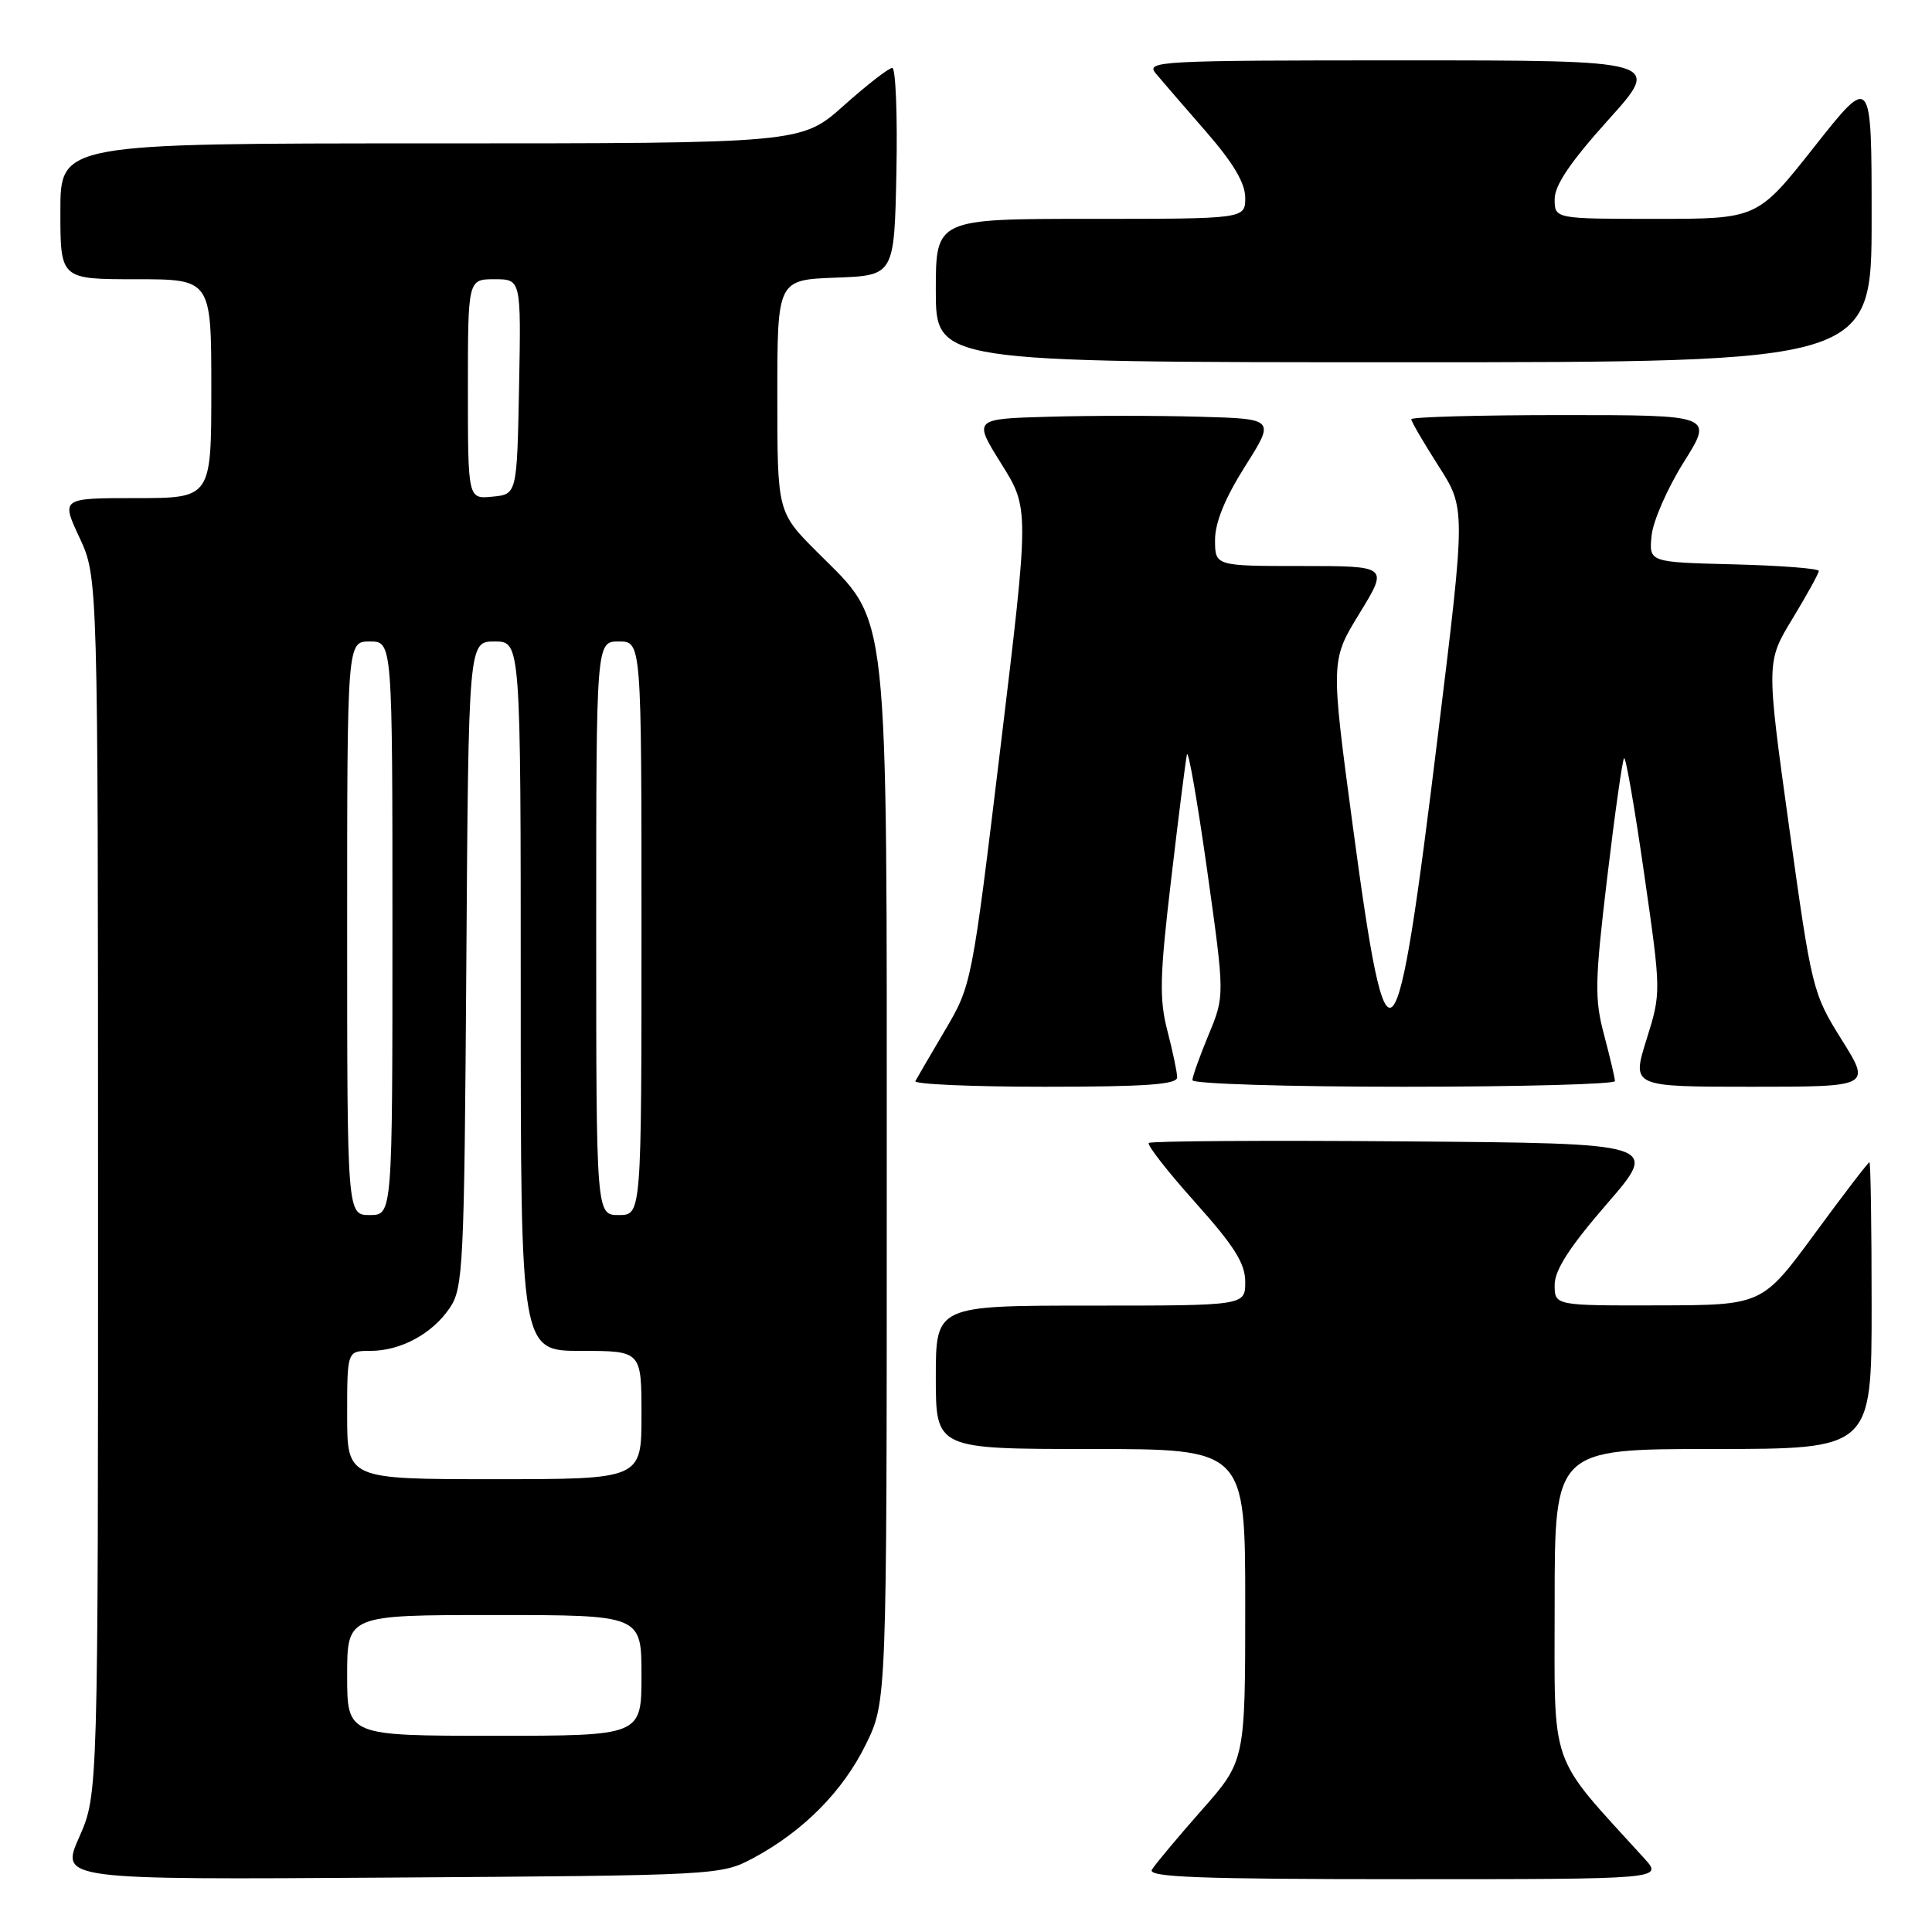 <?xml version="1.0" encoding="UTF-8" standalone="no"?>
<!DOCTYPE svg PUBLIC "-//W3C//DTD SVG 1.1//EN" "http://www.w3.org/Graphics/SVG/1.1/DTD/svg11.dtd" >
<svg xmlns="http://www.w3.org/2000/svg" xmlns:xlink="http://www.w3.org/1999/xlink" version="1.1" viewBox="0 0 256 256">
 <g >
 <path fill="currentColor"
d=" M 99.80 246.21 C 106.41 242.67 111.67 237.38 114.72 231.16 C 117.50 225.50 117.50 225.50 117.50 157.50 C 117.50 78.93 117.92 82.79 108.35 73.22 C 103.00 67.87 103.00 67.87 103.00 52.48 C 103.00 37.08 103.00 37.08 110.75 36.79 C 118.50 36.50 118.50 36.50 118.78 22.75 C 118.93 15.19 118.68 9.00 118.23 9.00 C 117.77 9.00 114.87 11.25 111.79 14.00 C 106.18 19.00 106.18 19.00 57.09 19.00 C 8.00 19.00 8.00 19.00 8.00 28.00 C 8.00 37.00 8.00 37.00 18.00 37.00 C 28.00 37.00 28.00 37.00 28.00 51.50 C 28.00 66.00 28.00 66.00 18.05 66.00 C 8.09 66.00 8.09 66.00 10.54 71.25 C 12.98 76.50 12.98 76.50 12.99 157.13 C 13.00 237.75 13.00 237.75 10.50 243.42 C 7.99 249.08 7.99 249.08 51.75 248.79 C 95.18 248.50 95.53 248.48 99.80 246.21 Z  M 217.88 246.25 C 205.06 232.15 206.00 234.82 206.00 212.39 C 206.00 192.00 206.00 192.00 227.00 192.00 C 248.00 192.00 248.00 192.00 248.00 173.00 C 248.00 162.55 247.87 154.00 247.71 154.00 C 247.55 154.00 244.28 158.26 240.46 163.47 C 233.50 172.94 233.50 172.94 219.75 172.97 C 206.00 173.00 206.00 173.00 206.00 170.25 C 206.00 168.29 207.98 165.22 212.94 159.50 C 219.87 151.50 219.87 151.50 186.28 151.24 C 167.81 151.09 152.48 151.19 152.22 151.45 C 151.96 151.71 154.73 155.25 158.37 159.32 C 163.56 165.12 165.00 167.41 165.00 169.86 C 165.00 173.00 165.00 173.00 144.50 173.00 C 124.00 173.00 124.00 173.00 124.00 182.50 C 124.00 192.00 124.00 192.00 144.50 192.00 C 165.00 192.00 165.00 192.00 165.00 212.66 C 165.00 233.33 165.00 233.33 159.18 239.91 C 155.99 243.54 153.03 247.06 152.63 247.75 C 152.04 248.74 159.00 249.00 186.13 249.00 C 220.37 249.00 220.37 249.00 217.88 246.25 Z  M 155.98 142.75 C 155.97 142.06 155.39 139.28 154.68 136.56 C 153.60 132.38 153.67 129.31 155.18 116.56 C 156.15 108.28 157.09 100.83 157.27 100.00 C 157.44 99.17 158.64 106.02 159.94 115.22 C 162.29 131.94 162.29 131.94 160.15 137.10 C 158.97 139.94 158.00 142.66 158.00 143.13 C 158.00 143.61 170.60 144.00 186.00 144.00 C 201.40 144.00 213.99 143.66 213.99 143.25 C 213.98 142.84 213.33 140.08 212.55 137.13 C 211.27 132.35 211.32 130.07 212.96 116.31 C 213.97 107.82 214.98 100.68 215.20 100.46 C 215.42 100.24 216.62 107.13 217.86 115.78 C 220.12 131.50 220.12 131.50 218.17 137.75 C 216.21 144.00 216.21 144.00 232.07 144.00 C 247.93 144.00 247.93 144.00 244.02 137.75 C 240.19 131.62 240.06 131.10 237.07 109.60 C 234.03 87.71 234.03 87.71 237.52 81.97 C 239.43 78.82 241.00 75.97 241.00 75.65 C 241.00 75.33 235.94 74.94 229.75 74.78 C 218.50 74.50 218.50 74.50 218.84 71.00 C 219.02 69.08 220.94 64.69 223.10 61.25 C 227.03 55.00 227.03 55.00 207.02 55.00 C 196.01 55.00 187.00 55.25 187.00 55.55 C 187.00 55.85 188.62 58.63 190.60 61.73 C 194.21 67.36 194.21 67.36 190.59 96.93 C 185.00 142.72 183.88 143.96 179.26 109.51 C 176.31 87.52 176.31 87.52 180.15 81.26 C 183.98 75.00 183.98 75.00 172.49 75.00 C 161.00 75.00 161.00 75.00 161.00 71.54 C 161.00 69.23 162.32 66.00 164.98 61.79 C 168.96 55.50 168.96 55.50 158.98 55.22 C 153.49 55.06 144.49 55.06 138.98 55.22 C 128.96 55.50 128.96 55.50 132.67 61.44 C 136.39 67.38 136.39 67.38 132.58 98.94 C 128.78 130.38 128.75 130.52 125.23 136.50 C 123.28 139.80 121.51 142.84 121.29 143.25 C 121.06 143.66 128.78 144.00 138.44 144.00 C 151.83 144.00 156.00 143.70 155.98 142.75 Z  M 248.00 28.92 C 248.00 9.84 248.00 9.84 240.43 19.42 C 232.87 29.00 232.87 29.00 219.43 29.00 C 206.00 29.00 206.00 29.00 206.00 26.38 C 206.00 24.54 208.12 21.42 213.11 15.88 C 220.21 8.00 220.21 8.00 185.95 8.00 C 153.43 8.00 151.76 8.09 153.16 9.75 C 153.96 10.71 156.96 14.18 159.81 17.45 C 163.41 21.58 165.00 24.26 165.00 26.20 C 165.00 29.00 165.00 29.00 144.50 29.00 C 124.00 29.00 124.00 29.00 124.00 38.50 C 124.00 48.00 124.00 48.00 186.00 48.00 C 248.00 48.00 248.00 48.00 248.00 28.92 Z  M 46.00 222.00 C 46.00 214.00 46.00 214.00 65.50 214.00 C 85.00 214.00 85.00 214.00 85.00 222.00 C 85.00 230.00 85.00 230.00 65.50 230.00 C 46.00 230.00 46.00 230.00 46.00 222.00 Z  M 46.00 187.50 C 46.00 179.00 46.00 179.00 49.05 179.00 C 53.09 179.00 57.27 176.75 59.60 173.30 C 61.38 170.68 61.52 167.82 61.79 127.75 C 62.08 85.00 62.08 85.00 65.54 85.00 C 69.00 85.00 69.00 85.00 69.00 132.00 C 69.00 179.00 69.00 179.00 77.00 179.00 C 85.00 179.00 85.00 179.00 85.00 187.50 C 85.00 196.00 85.00 196.00 65.50 196.00 C 46.00 196.00 46.00 196.00 46.00 187.50 Z  M 46.00 123.00 C 46.00 85.00 46.00 85.00 49.00 85.00 C 52.00 85.00 52.00 85.00 52.00 123.00 C 52.00 161.00 52.00 161.00 49.00 161.00 C 46.00 161.00 46.00 161.00 46.00 123.00 Z  M 79.00 123.00 C 79.00 85.00 79.00 85.00 82.00 85.00 C 85.00 85.00 85.00 85.00 85.00 123.00 C 85.00 161.00 85.00 161.00 82.00 161.00 C 79.00 161.00 79.00 161.00 79.00 123.00 Z  M 62.00 51.56 C 62.00 37.00 62.00 37.00 65.53 37.00 C 69.05 37.00 69.05 37.00 68.78 51.25 C 68.50 65.50 68.50 65.50 65.25 65.81 C 62.00 66.13 62.00 66.13 62.00 51.56 Z "/>
</g>
</svg>